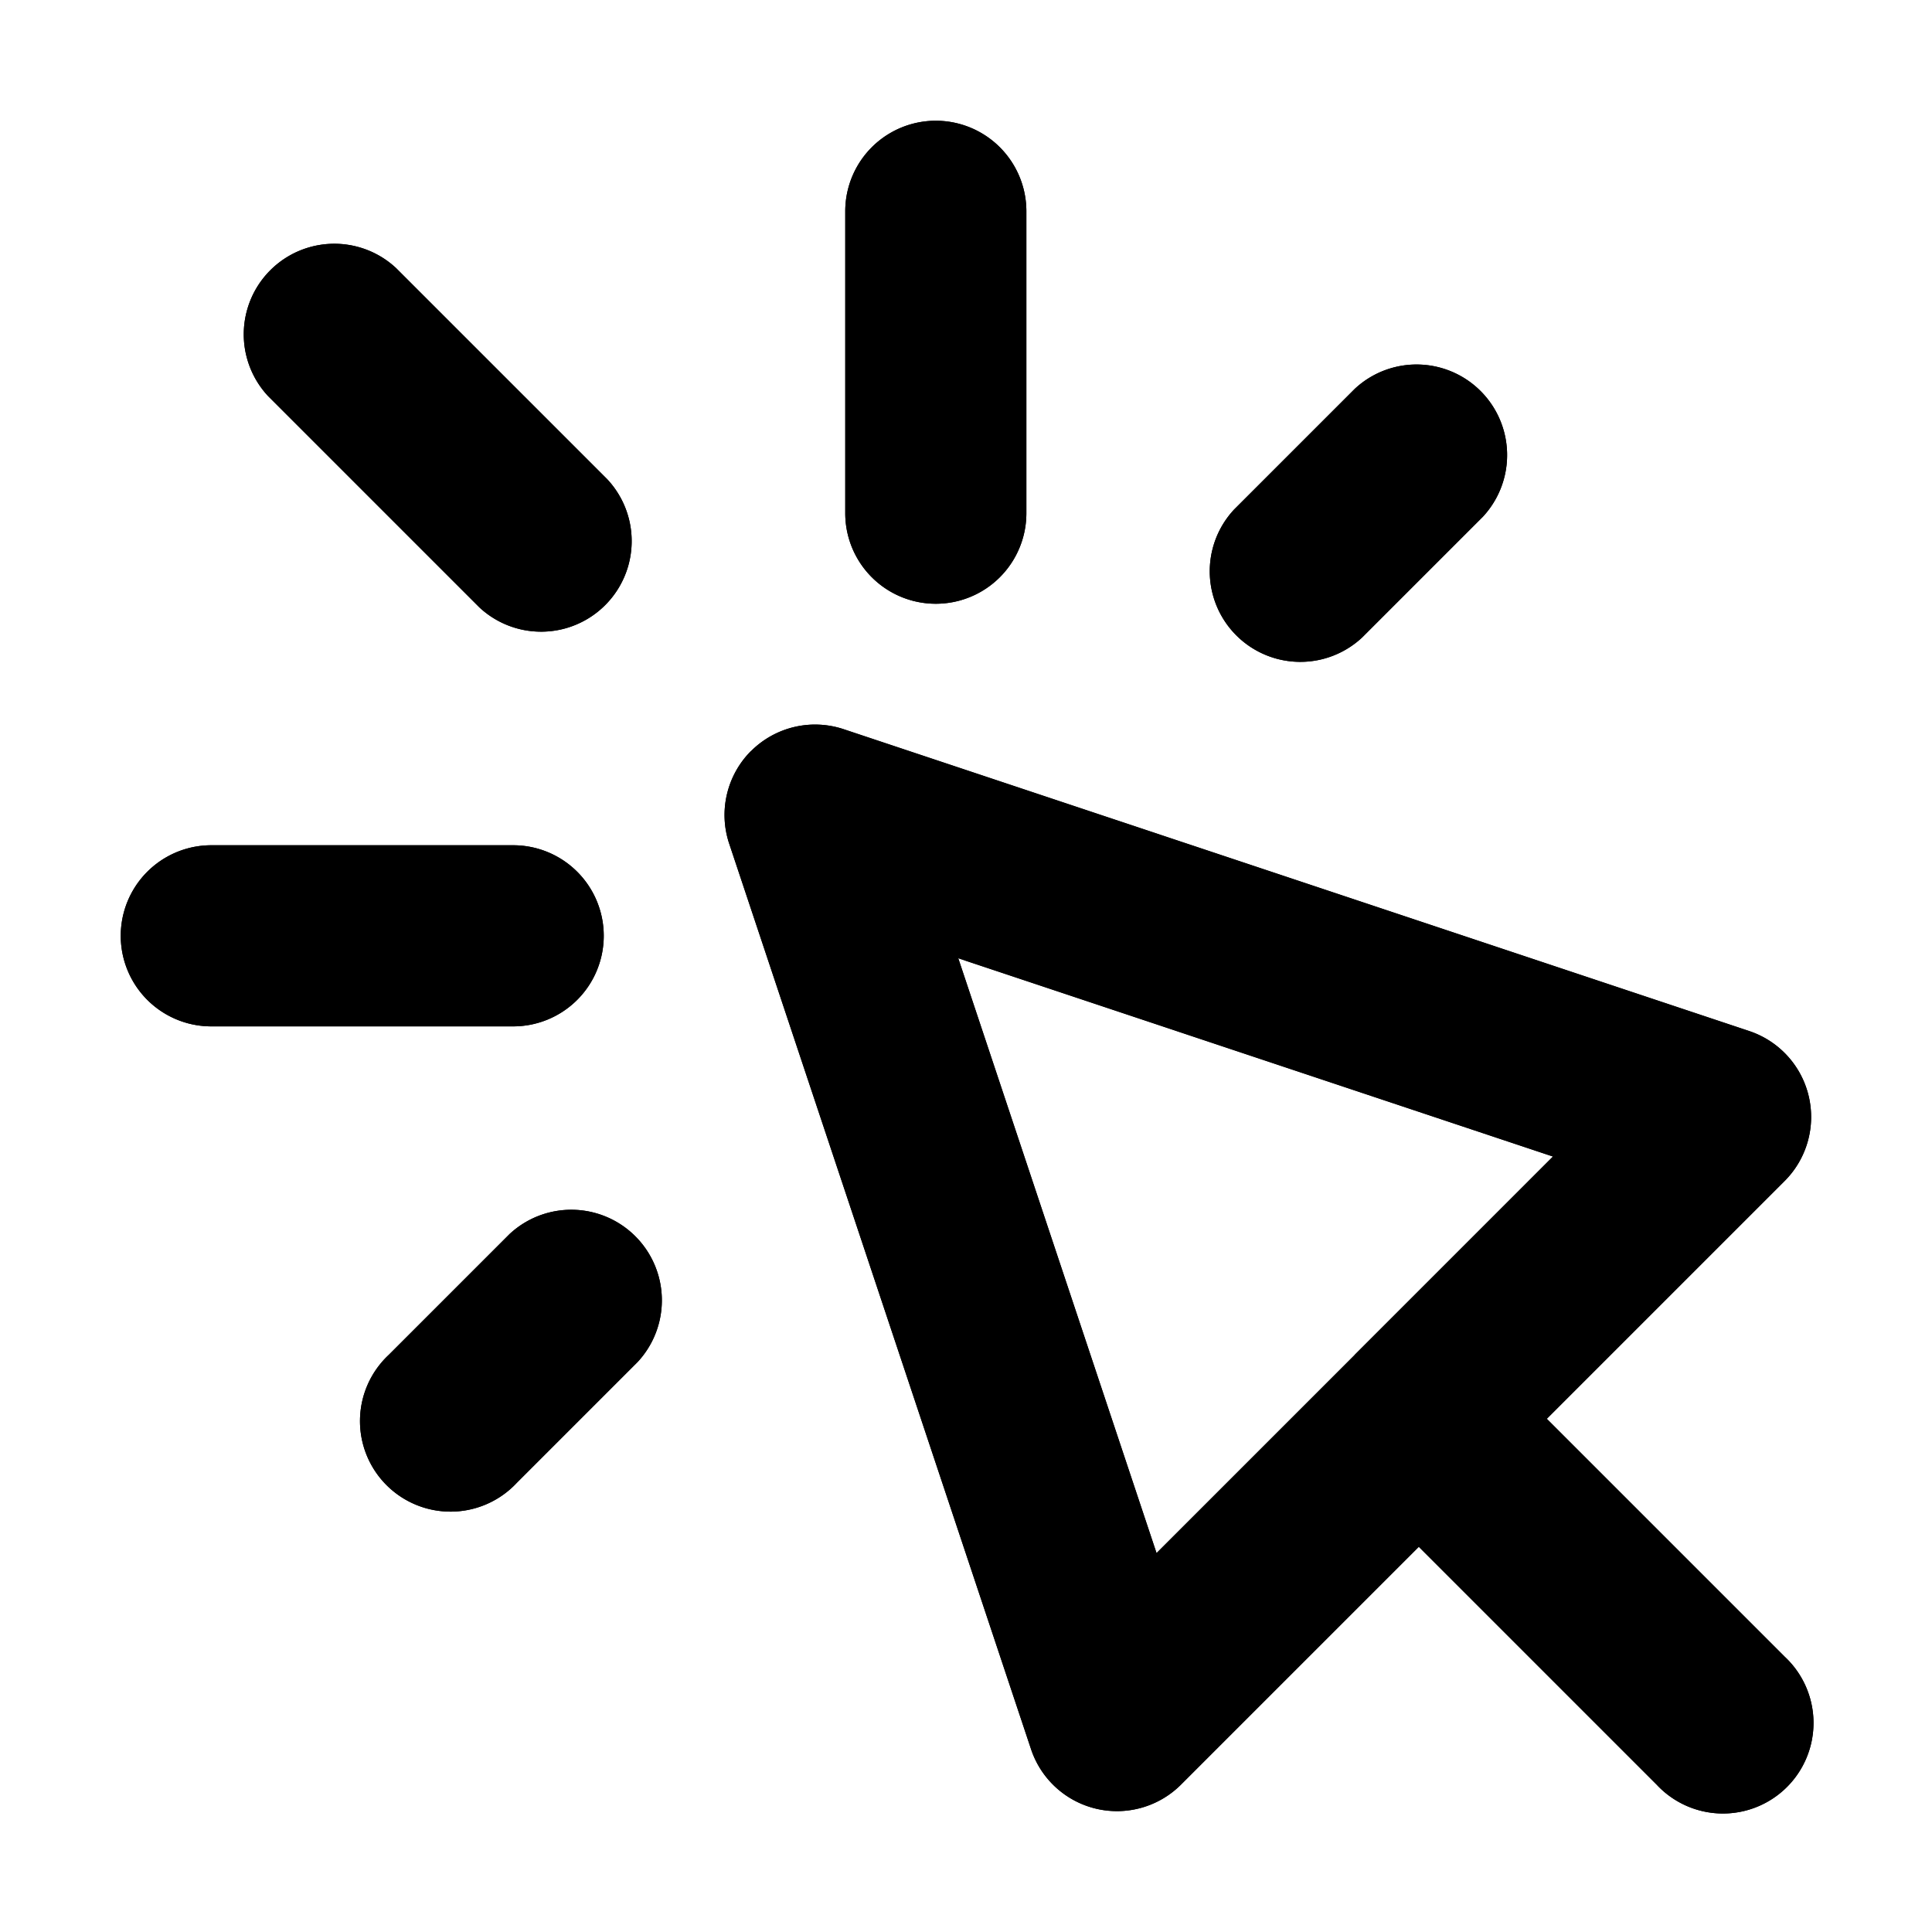 <svg xmlns="http://www.w3.org/2000/svg" viewBox="2 2 16 16"><path d="M10.5 3.75a.75.75 0 0 0-1.5 0v2.5a.75.75 0 0 0 1.5 0v-2.5Z"/><path d="M14.28 6.28a.75.75 0 0 0-1.06-1.06l-1 1a.75.75 0 0 0 1.06 1.06l1-1Z"/><path d="M7.28 13.28a.75.75 0 0 0-1.06-1.06l-1 1a.75.75 0 1 0 1.06 1.06l1-1Z"/><path d="M7 9.75a.75.75 0 0 1-.75.75h-2.5a.75.75 0 0 1 0-1.5h2.5a.75.75 0 0 1 .75.75Z"/><path d="M5.97 7.03a.75.75 0 0 0 1.06-1.06l-1.75-1.75a.75.75 0 0 0-1.06 1.06l1.75 1.75Z"/><path fill-rule="evenodd" d="M8.22 8.22a.75.75 0 0 1 .767-.181l7.5 2.5a.75.75 0 0 1 .293 1.241l-1.97 1.97 1.97 1.97a.75.75 0 1 1-1.06 1.06l-1.97-1.97-1.97 1.97a.75.75 0 0 1-1.241-.293l-2.5-7.5a.75.75 0 0 1 .18-.767Zm4.998 5.001.002-.001.001-.002 1.64-1.64-4.925-1.642 1.642 4.926 1.64-1.64Z"/><path d="M10.5 3.75a.75.75 0 0 0-1.5 0v2.5a.75.75 0 0 0 1.5 0v-2.5Z"/><path d="M14.28 6.28a.75.75 0 0 0-1.06-1.06l-1 1a.75.75 0 0 0 1.06 1.06l1-1Z"/><path d="M7.28 13.28a.75.75 0 0 0-1.06-1.06l-1 1a.75.75 0 1 0 1.06 1.06l1-1Z"/><path d="M7 9.75a.75.75 0 0 1-.75.75h-2.5a.75.75 0 0 1 0-1.5h2.5a.75.75 0 0 1 .75.75Z"/><path d="M5.97 7.03a.75.75 0 0 0 1.06-1.06l-1.75-1.75a.75.75 0 0 0-1.06 1.06l1.75 1.75Z"/><path fill-rule="evenodd" d="M8.22 8.22a.75.75 0 0 1 .767-.181l7.5 2.5a.75.75 0 0 1 .293 1.241l-1.97 1.97 1.97 1.97a.75.75 0 1 1-1.06 1.06l-1.97-1.97-1.97 1.97a.75.75 0 0 1-1.241-.293l-2.5-7.5a.75.75 0 0 1 .18-.767Zm4.998 5.001.002-.001.001-.002 1.64-1.64-4.925-1.642 1.642 4.926 1.64-1.64Z"/></svg>